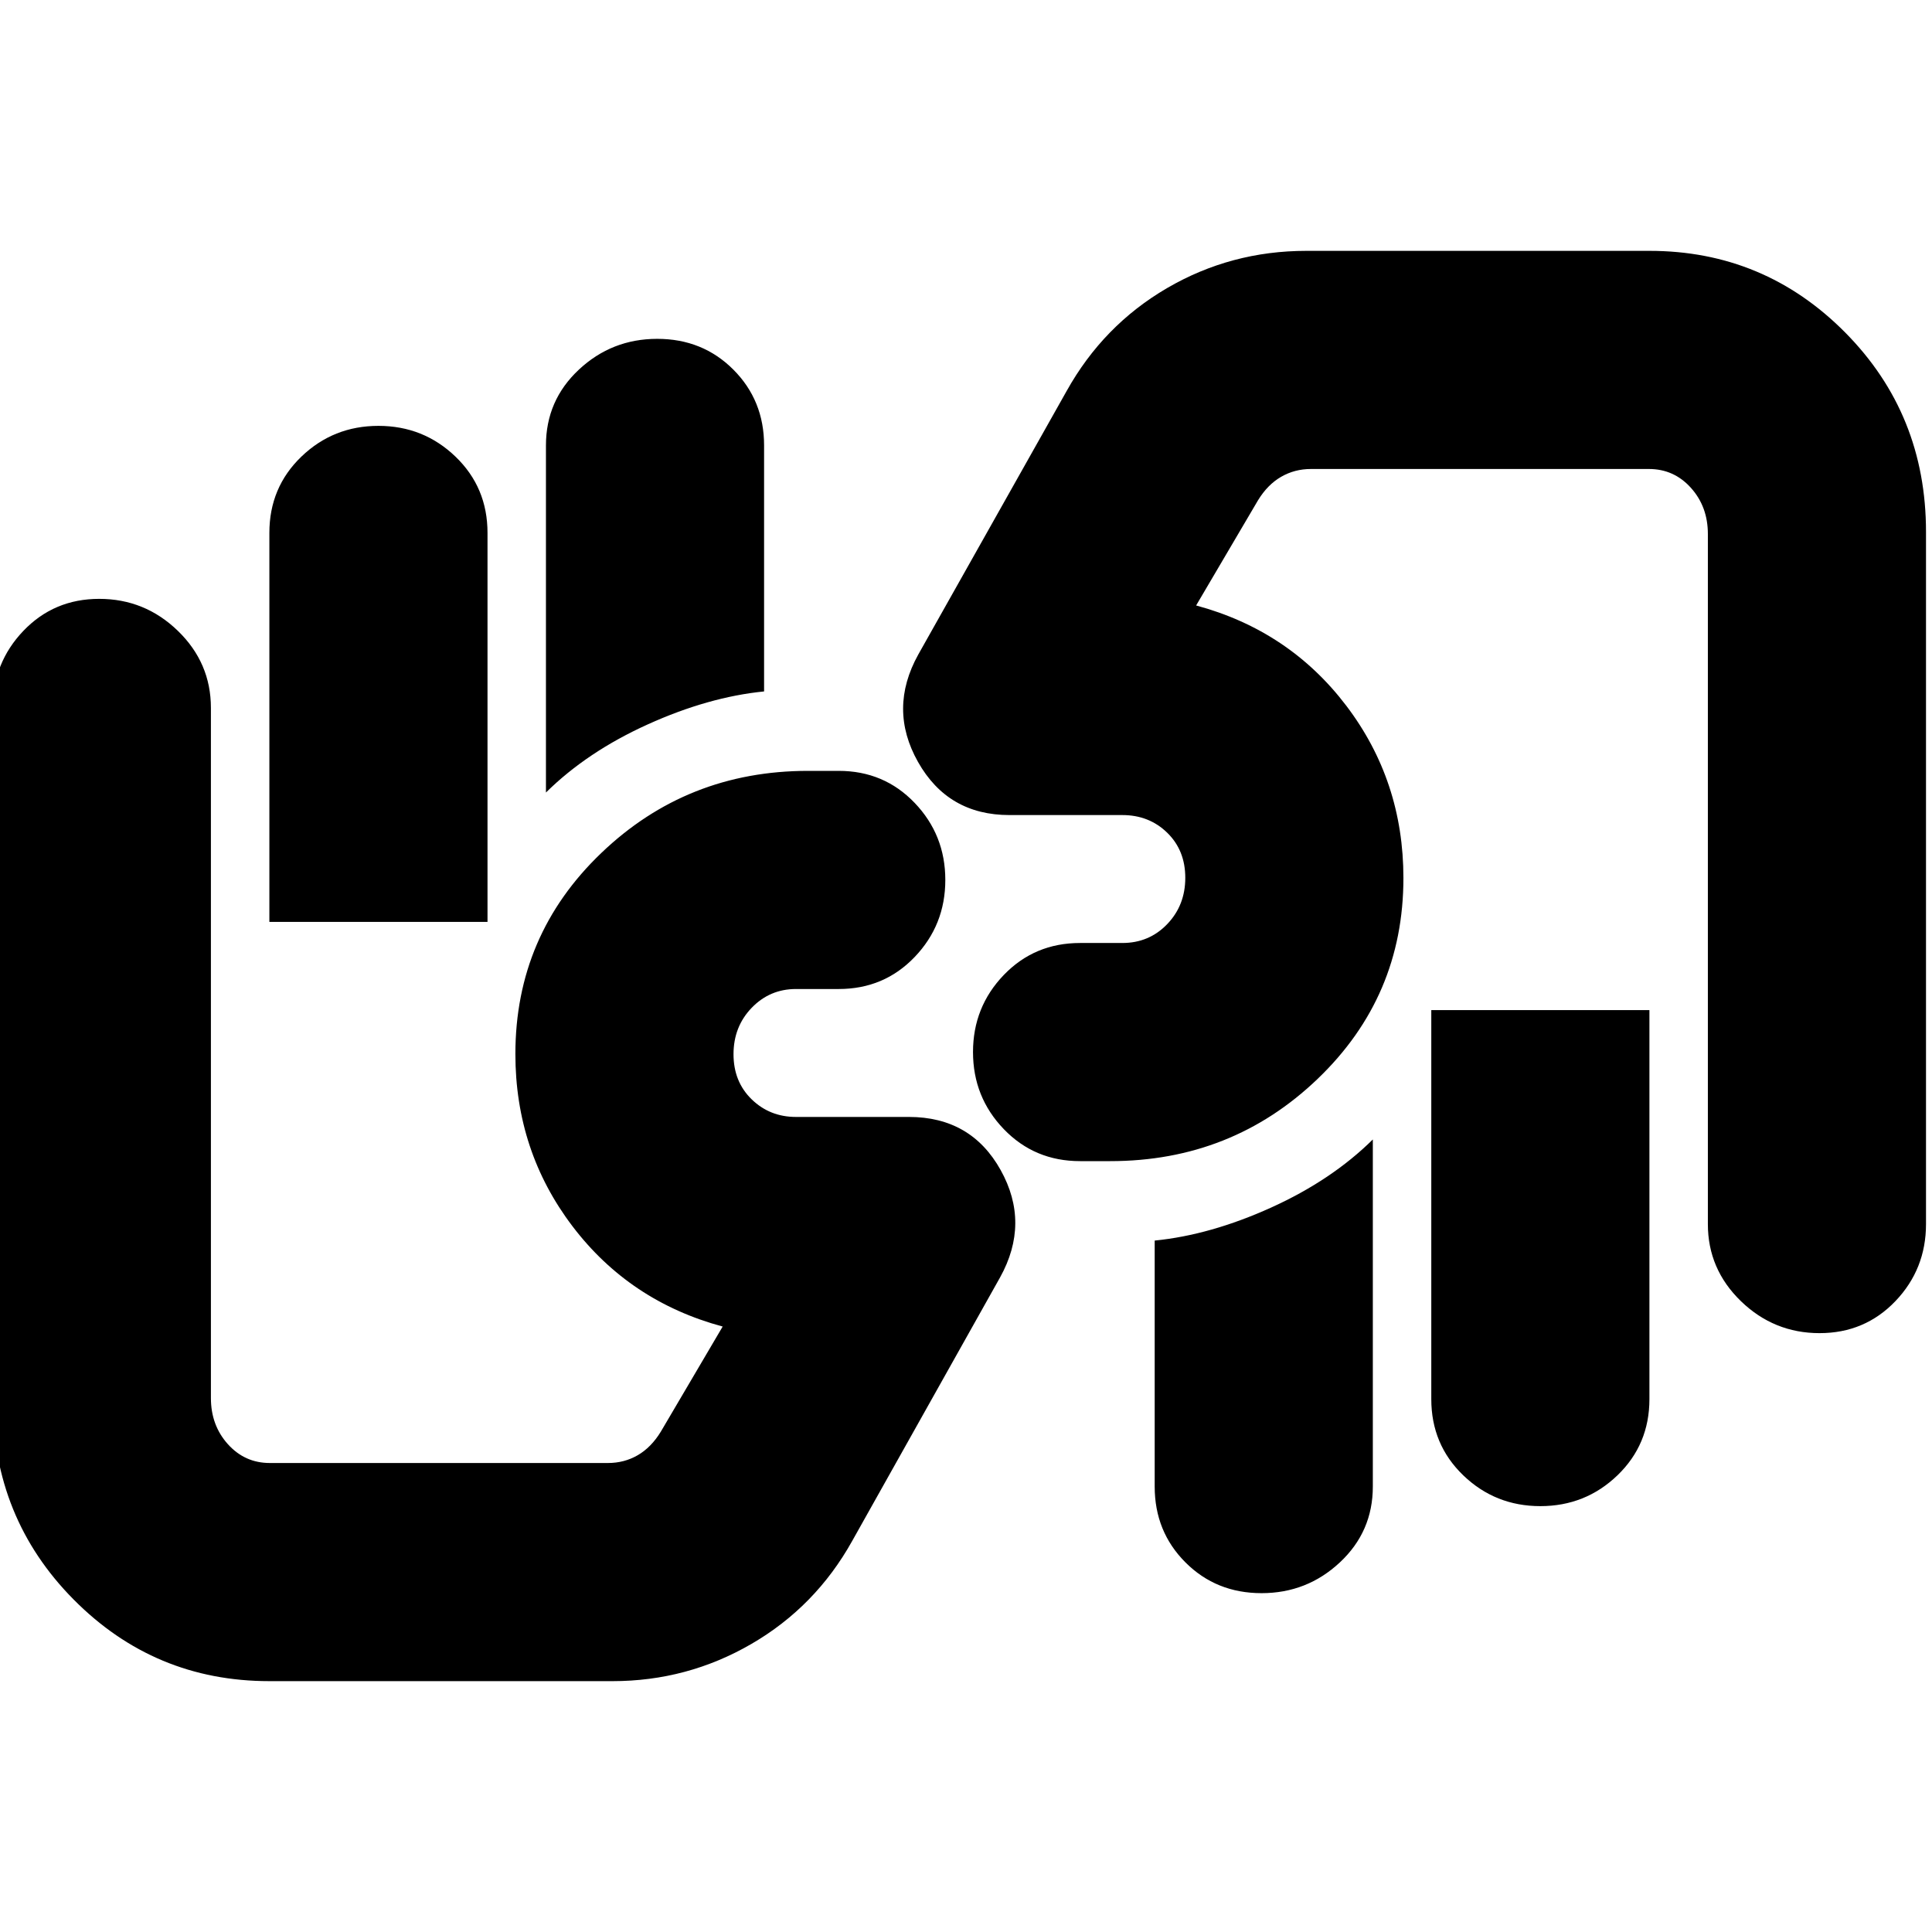 <svg xmlns="http://www.w3.org/2000/svg" height="24" viewBox="0 -960 960 960" width="24"><path d="M904.14-297.57q-22.68 0-39.1-15.9-16.41-15.91-16.41-38.29v-342.91q0-13.56-8.42-22.92-8.42-9.37-20.86-9.37H651.39q-8.08 0-14.8 3.88-6.72 3.88-11.48 11.65l-30.76 52.28q46.24 12.48 74.62 49.83 28.38 37.36 28.38 85.6 0 58.98-42.65 99.83-42.64 40.85-103.04 40.85h-14.99q-22.6 0-37.9-15.91-15.29-15.91-15.29-38.29t15.29-38.29q15.3-15.9 37.9-15.9h21q13.3 0 22.29-9.36 9-9.36 9-23.03 0-13.66-9-22.42-8.99-8.76-22.29-8.76h-56.1q-30.53 0-45.41-26.38-14.88-26.38.12-53.38l73.68-130.87q18.24-32.73 49.96-51.22 31.73-18.5 69.23-18.5h170.44q57.06 0 97.25 40.55 40.18 40.55 40.18 99.13v343.91q0 22.38-15.2 38.29-15.21 15.9-37.68 15.9Zm-84.55-160.52v193.29q0 22.6-15.91 37.9-15.91 15.29-38.29 15.29T727.1-226.9q-15.9-15.3-15.9-37.9v-193.29h108.39ZM682.15-393.8v172.47q0 22.37-16.36 37.66-16.36 15.3-38.92 15.3-22.57 0-37.84-15.3-15.27-15.29-15.27-37.66v-122.24q27.72-2.76 57.82-16.38 30.09-13.62 50.57-33.85Zm38.72-198.72ZM133.85-124.65q-57.07 0-97.25-40.55-40.19-40.55-40.19-99.13v-343.91q0-22.38 15.21-38.29 15.2-15.9 37.68-15.9 22.68 0 39.09 15.9 16.41 15.91 16.41 38.29v342.91q0 13.56 8.42 22.92 8.42 9.37 20.87 9.37h167.95q8.17 0 14.85-3.88t11.44-11.65l30.76-52.28q-46.24-12.48-74.62-49.83-28.38-37.36-28.38-85.6 0-58.98 42.64-99.83 42.63-40.85 102.79-40.85h15.24q22.51 0 37.73 15.91 15.23 15.91 15.23 38.29t-15.23 38.29q-15.22 15.9-37.73 15.9h-21.24q-13.02 0-22.03 9.36-9.01 9.36-9.01 23.03 0 13.66 9.01 22.42 9.01 8.76 22.03 8.76h56.11q30.87 0 45.58 26.38 14.7 26.38-.3 53.38l-73.43 130.87q-18.24 32.73-50.1 51.22-31.86 18.5-69.1 18.5H133.85Zm0-377.26V-695.2q0-22.6 15.9-37.9 15.91-15.29 38.29-15.29 22.39 0 38.29 15.29 15.91 15.3 15.91 37.9v193.29H133.85Zm137.43-64.29v-172.47q0-22.37 16.36-37.66 16.36-15.3 38.93-15.3t37.84 15.3q15.26 15.29 15.26 37.66v122.24q-27.71 2.76-57.81 16.38t-50.58 33.85Zm-38.95 198.72Z"/></svg>